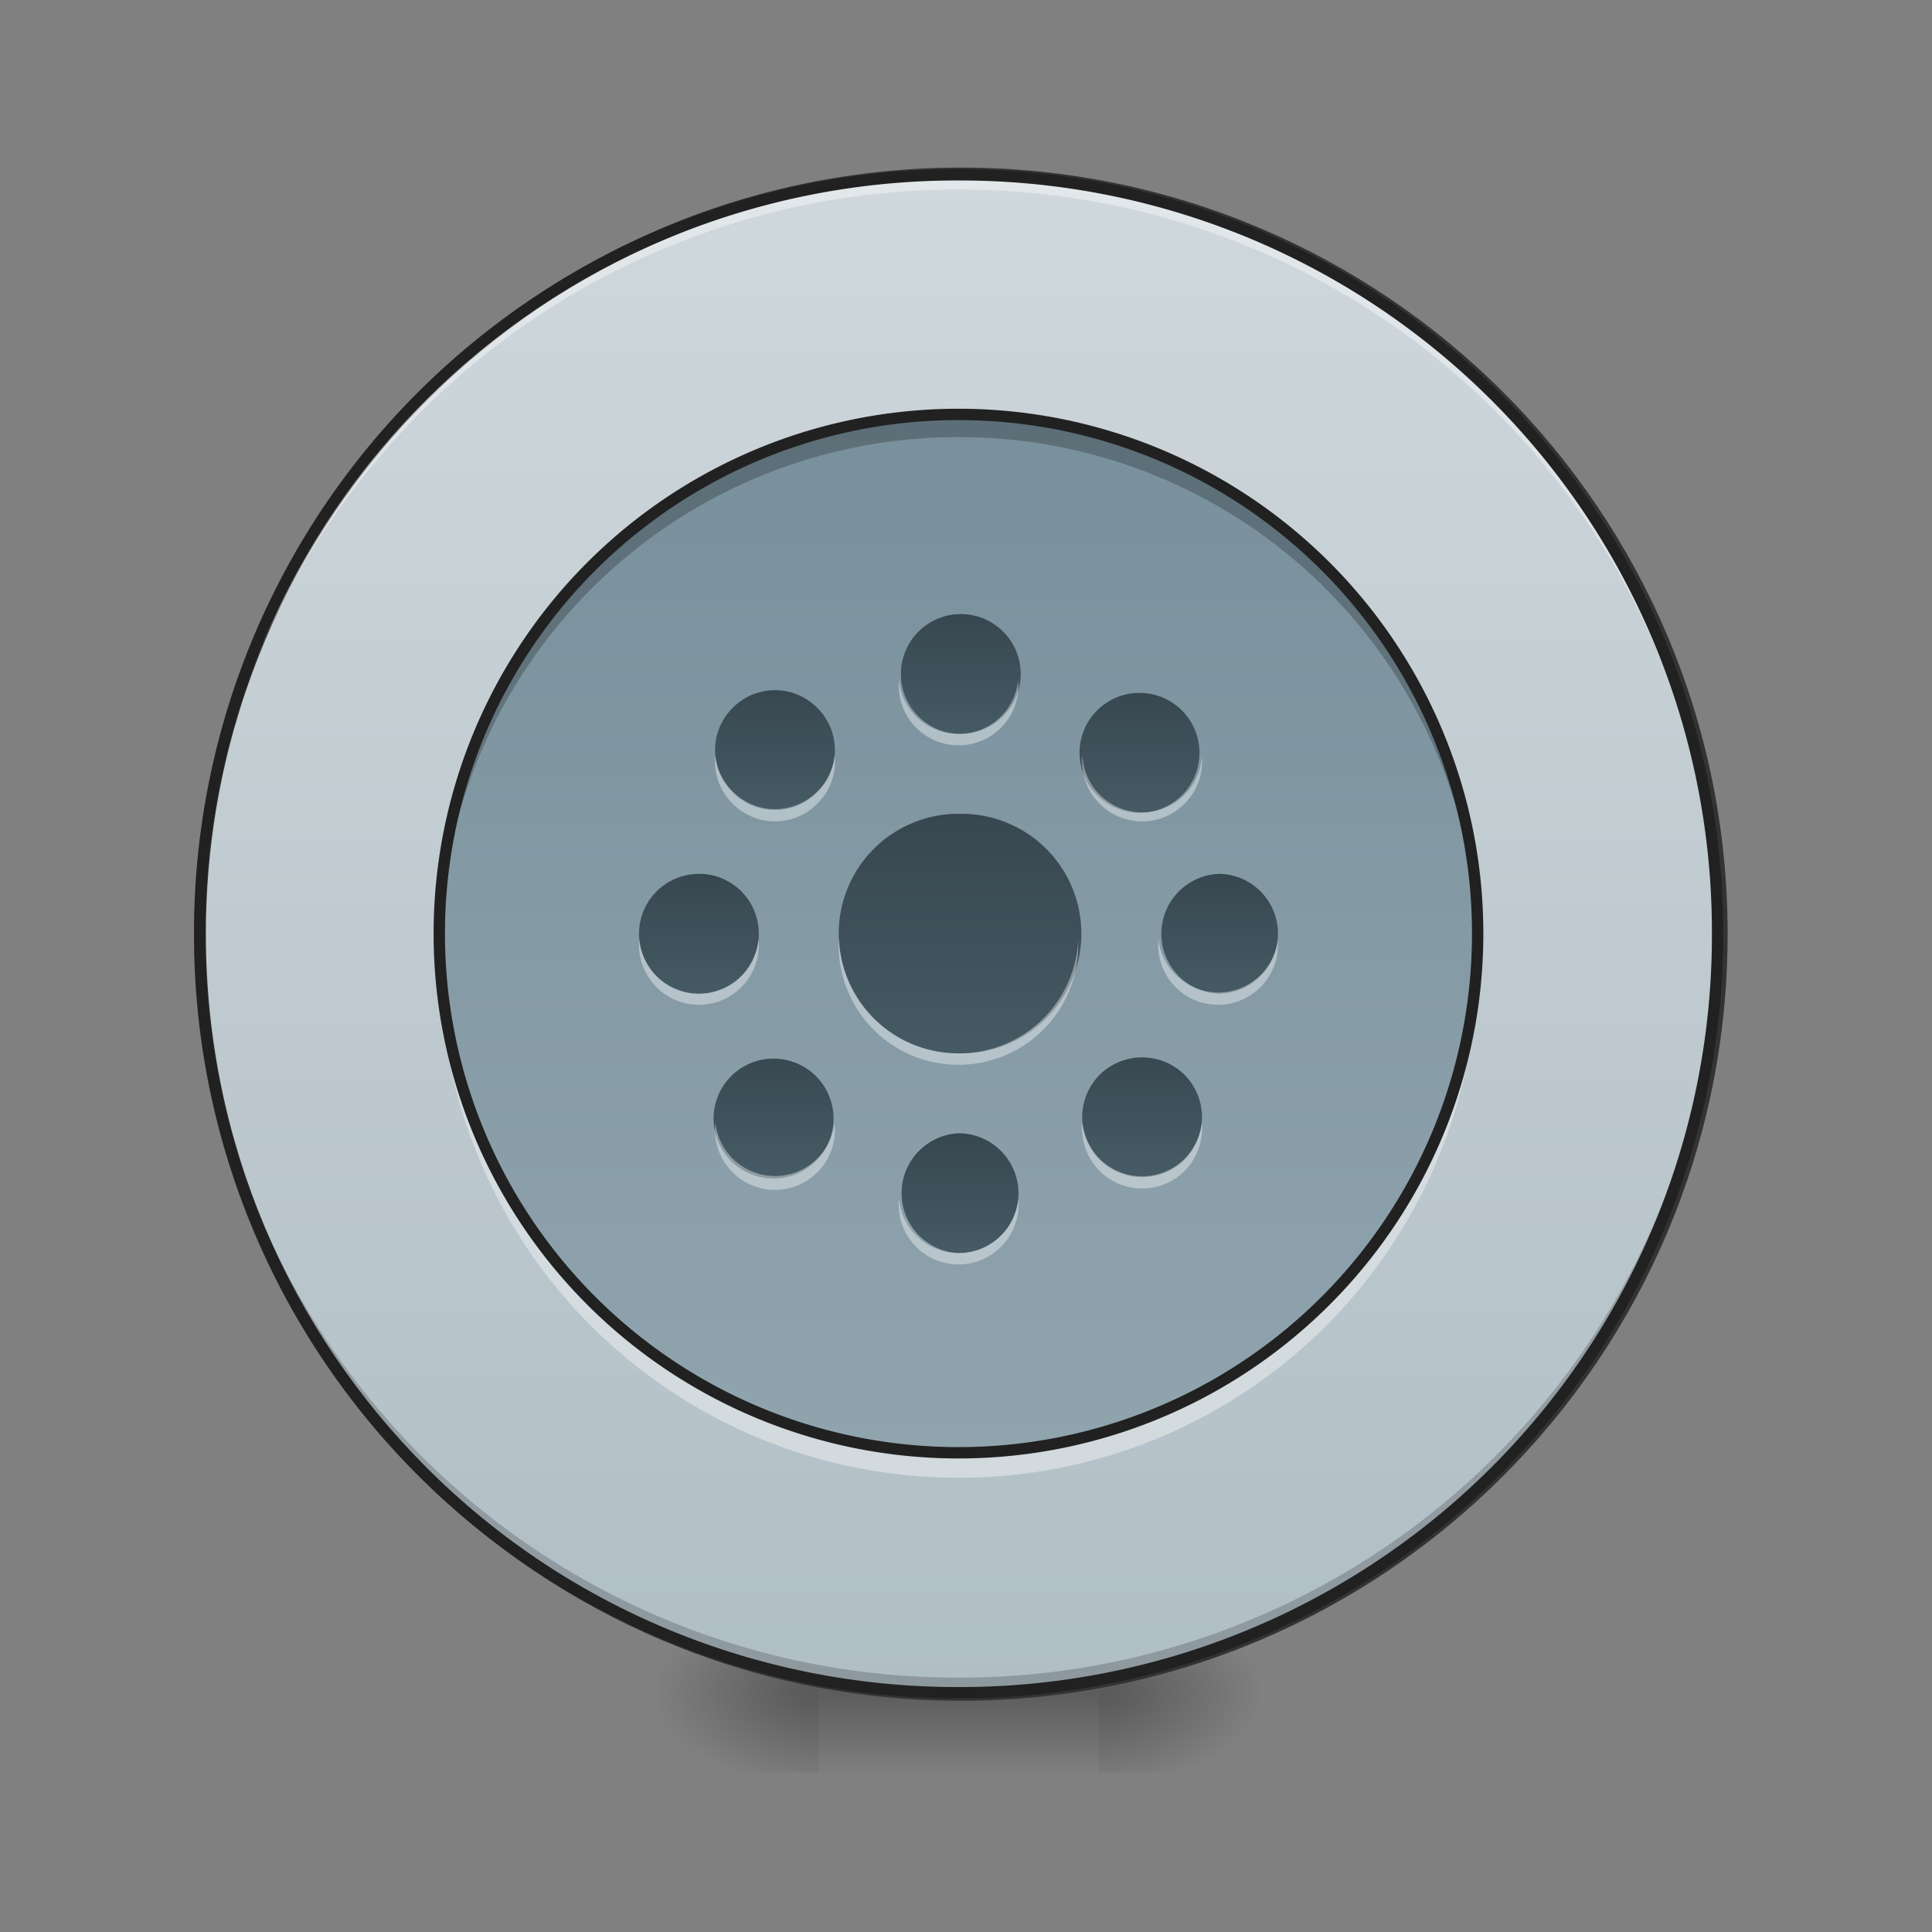 <svg xmlns="http://www.w3.org/2000/svg" width="32" height="32" viewBox="0 0 24 24"><rect x="0" y="0" width="24" height="24" fill="#808080" stroke="none"/><defs><radialGradient id="a" gradientUnits="userSpaceOnUse" cx="450.909" cy="189.579" fx="450.909" fy="189.579" r="21.167" gradientTransform="matrix(0 -.059 -.105 0 33.392 47.696)"><stop offset="0" stop-opacity=".314"/><stop offset=".222" stop-opacity=".275"/><stop offset="1" stop-opacity="0"/></radialGradient><radialGradient id="b" gradientUnits="userSpaceOnUse" cx="450.909" cy="189.579" fx="450.909" fy="189.579" r="21.167" gradientTransform="matrix(0 .059 .105 0 -9.578 -5.646)"><stop offset="0" stop-opacity=".314"/><stop offset=".222" stop-opacity=".275"/><stop offset="1" stop-opacity="0"/></radialGradient><radialGradient id="c" gradientUnits="userSpaceOnUse" cx="450.909" cy="189.579" fx="450.909" fy="189.579" r="21.167" gradientTransform="matrix(0 -.059 .105 0 -9.578 47.696)"><stop offset="0" stop-opacity=".314"/><stop offset=".222" stop-opacity=".275"/><stop offset="1" stop-opacity="0"/></radialGradient><radialGradient id="d" gradientUnits="userSpaceOnUse" cx="450.909" cy="189.579" fx="450.909" fy="189.579" r="21.167" gradientTransform="matrix(0 .059 -.105 0 33.392 -5.646)"><stop offset="0" stop-opacity=".314"/><stop offset=".222" stop-opacity=".275"/><stop offset="1" stop-opacity="0"/></radialGradient><linearGradient id="e" gradientUnits="userSpaceOnUse" x1="255.323" y1="233.5" x2="255.323" y2="254.667" gradientTransform="matrix(.01 0 0 .047 9.349 10.08)"><stop offset="0" stop-opacity=".275"/><stop offset="1" stop-opacity="0"/></linearGradient><linearGradient id="f" gradientUnits="userSpaceOnUse" x1="254" y1="-168.667" x2="254" y2="233.5"><stop offset="0" stop-color="#cfd8dc"/><stop offset="1" stop-color="#b0bec5"/></linearGradient><linearGradient id="g" gradientUnits="userSpaceOnUse" x1="284.936" y1="233.5" x2="284.936" y2="-168.667" gradientTransform="matrix(.032 0 0 .032 3.76 10.559)"><stop offset="0" stop-color="#90a4ae"/><stop offset="1" stop-color="#78909c"/></linearGradient><linearGradient id="h" gradientUnits="userSpaceOnUse" x1="254" y1=".667" x2="254" y2="64.167" gradientTransform="matrix(.047 0 0 .047 0 10.08)"><stop offset="0" stop-color="#37474f"/><stop offset="1" stop-color="#455a64"/></linearGradient><linearGradient id="i" gradientUnits="userSpaceOnUse" x1="254" y1=".667" x2="254" y2="64.167" gradientTransform="matrix(.023 0 0 .023 5.954 7.614)"><stop offset="0" stop-color="#37474f"/><stop offset="1" stop-color="#455a64"/></linearGradient><linearGradient id="j" gradientUnits="userSpaceOnUse" x1="254" y1=".667" x2="254" y2="64.167" gradientTransform="matrix(.023 0 0 .023 5.954 14.064)"><stop offset="0" stop-color="#37474f"/><stop offset="1" stop-color="#455a64"/></linearGradient><linearGradient id="k" gradientUnits="userSpaceOnUse" x1="254" y1=".667" x2="254" y2="64.167" gradientTransform="matrix(.023 0 0 .023 9.179 10.839)"><stop offset="0" stop-color="#37474f"/><stop offset="1" stop-color="#455a64"/></linearGradient><linearGradient id="l" gradientUnits="userSpaceOnUse" x1="254" y1=".667" x2="254" y2="64.167" gradientTransform="matrix(.023 0 0 .023 2.729 10.839)"><stop offset="0" stop-color="#37474f"/><stop offset="1" stop-color="#455a64"/></linearGradient><linearGradient id="m" gradientUnits="userSpaceOnUse" x1="228.67" y1="9.966" x2="273.571" y2="54.867" gradientTransform="rotate(45.001 -5.765 17.259) scale(.023)"><stop offset="0" stop-color="#37474f"/><stop offset="1" stop-color="#455a64"/></linearGradient><linearGradient id="n" gradientUnits="userSpaceOnUse" x1="234.429" y1="9.966" x2="279.33" y2="54.867" gradientTransform="rotate(45.001 -2.54 9.473) scale(.023)"><stop offset="0" stop-color="#37474f"/><stop offset="1" stop-color="#455a64"/></linearGradient><linearGradient id="o" gradientUnits="userSpaceOnUse" x1="228.67" y1="54.867" x2="273.571" y2="9.966" gradientTransform="rotate(134.999 5.073 8.08) scale(.023)"><stop offset="0" stop-color="#37474f"/><stop offset="1" stop-color="#455a64"/></linearGradient><linearGradient id="p" gradientUnits="userSpaceOnUse" x1="234.429" y1="54.867" x2="279.33" y2="9.966" gradientTransform="rotate(134.999 8.298 6.744) scale(.023)"><stop offset="0" stop-color="#37474f"/><stop offset="1" stop-color="#455a64"/></linearGradient></defs><path d="M13.645 21.027h1.984v-.996h-1.984zm0 0" fill="url(#a)"/><path d="M10.172 21.027H8.187v.993h1.985zm0 0" fill="url(#b)"/><path d="M10.172 21.027H8.187v-.996h1.985zm0 0" fill="url(#c)"/><path d="M13.645 21.027h1.984v.993h-1.984zm0 0" fill="url(#d)"/><path d="M10.172 20.777h3.473v1.243h-3.473zm0 0" fill="url(#e)"/><path d="M253.976-168.671c111.072 0 201.147 89.991 201.147 201.064s-90.075 201.148-201.147 201.148c-110.99 0-201.064-90.075-201.064-201.148s90.074-201.064 201.064-201.064zm0 0" transform="matrix(.047 0 0 .047 0 10.08)" fill="url(#f)" stroke-width="3" stroke-linecap="round" stroke="#333"/><path d="M11.906 21.027a9.408 9.408 0 0 1-9.426-9.43v-.09a9.404 9.404 0 0 0 9.426 9.333 9.402 9.402 0 0 0 9.426-9.332c0 .031.004.058.004.09a9.41 9.41 0 0 1-9.43 9.43zm0 0" fill-opacity=".196"/><path d="M11.906 2.172a9.404 9.404 0 0 0-9.426 9.52 9.408 9.408 0 0 1 9.426-9.337 9.405 9.405 0 0 1 9.426 9.336c0-.03.004-.062.004-.093a9.408 9.408 0 0 0-9.43-9.426zm0 0" fill="#fff" fill-opacity=".392"/><path d="M11.906 2.102a9.48 9.48 0 0 0-9.496 9.496 9.48 9.48 0 0 0 9.496 9.5 9.48 9.48 0 0 0 9.5-9.5 9.48 9.48 0 0 0-9.5-9.496zm0 .14a9.335 9.335 0 0 1 9.36 9.356 9.336 9.336 0 0 1-9.36 9.359 9.335 9.335 0 0 1-9.355-9.36 9.334 9.334 0 0 1 9.355-9.355zm0 0" fill="#212121"/><path d="M11.906 5.148a6.448 6.448 0 0 1 6.45 6.45 6.448 6.448 0 0 1-6.45 6.449 6.448 6.448 0 0 1-6.449-6.45 6.448 6.448 0 0 1 6.45-6.449zm0 0" fill="url(#g)"/><path d="M11.906 10.11a1.488 1.488 0 1 1 .001 2.975 1.488 1.488 0 0 1 0-2.976zm0 0" fill="url(#h)"/><path d="M11.906 7.629a.744.744 0 1 1 .005 1.487.744.744 0 0 1-.005-1.487zm0 0" fill="url(#i)"/><path d="M11.906 14.078c.414 0 .746.336.746.746s-.332.742-.746.742a.745.745 0 0 1 0-1.488zm0 0" fill="url(#j)"/><path d="M15.133 10.855c.41 0 .742.332.742.743a.743.743 0 0 1-.742.746.745.745 0 0 1 0-1.488zm0 0" fill="url(#k)"/><path d="M8.684 10.855c.41 0 .742.332.742.743a.744.744 0 1 1-.742-.742zm0 0" fill="url(#l)"/><path d="M14.715 13.352a.75.75 0 0 1 0 1.054.75.75 0 0 1-1.055 0 .75.75 0 0 1 0-1.054.75.75 0 0 1 1.055 0zm0 0" fill="url(#m)"/><path d="M10.152 8.793a.738.738 0 0 1 0 1.05.738.738 0 0 1-1.05 0 .738.738 0 0 1 0-1.05.738.738 0 0 1 1.05 0zm0 0" fill="url(#n)"/><path d="M10.152 14.406a.745.745 0 1 1-1.05-1.056.745.745 0 0 1 1.05 1.056zm0 0" fill="url(#o)"/><path d="M14.715 9.844a.745.745 0 1 1-1.053-1.05.745.745 0 0 1 1.053 1.05zm0 0" fill="url(#p)"/><path d="M10.422 11.668c-.004.023-.004.047-.004.07 0 .825.664 1.489 1.488 1.489s1.489-.665 1.489-1.489v-.07a1.485 1.485 0 0 1-1.489 1.418c-.8 0-1.449-.625-1.484-1.418zm0 0M11.168 8.445c-.004.024-.004.047-.004.07 0 .41.332.743.742.743a.743.743 0 0 0 .746-.742c0-.024-.004-.047-.004-.07a.74.74 0 0 1-.742.671.74.74 0 0 1-.738-.672zm0 0M11.168 14.895c-.004.023-.004.046-.004.07 0 .41.332.742.742.742a.743.743 0 0 0 .746-.742c0-.024-.004-.047-.004-.07a.74.74 0 0 1-.742.671.74.74 0 0 1-.738-.671zm0 0M14.39 11.668l-.003.07a.744.744 0 1 0 1.488 0v-.07a.747.747 0 0 1-1.484 0zm0 0M7.941 11.668l-.003.07a.744.744 0 1 0 1.488 0c0-.023 0-.047-.004-.07a.743.743 0 0 1-1.48 0zm0 0M13.445 13.941c-.02.215.051.438.215.606a.75.75 0 0 0 1.055 0 .764.764 0 0 0 .215-.606.78.78 0 0 1-.215.454.75.75 0 0 1-1.055 0 .78.78 0 0 1-.215-.454zm0 0M8.887 9.383a.726.726 0 0 0 .215.601.738.738 0 0 0 1.05 0 .726.726 0 0 0 .215-.601.716.716 0 0 1-.215.449.738.738 0 0 1-1.05 0 .716.716 0 0 1-.215-.45zm0 0M8.887 13.95a.745.745 0 1 0 1.48 0 .745.745 0 0 1-1.48 0zm0 0M13.445 9.387c-.02.215.051.433.215.597a.743.743 0 0 0 1.055 0 .743.743 0 0 0 .215-.597.743.743 0 0 1-1.484 0zm0 0" fill="#fff" fill-opacity=".392"/><path d="M5.46 11.754c-.003.05-.003.101-.003.152a6.436 6.436 0 0 0 6.45 6.45 6.433 6.433 0 0 0 6.448-6.45v-.152a6.434 6.434 0 0 1-6.449 6.293 6.433 6.433 0 0 1-6.445-6.293zm0 0" fill="#fff" fill-opacity=".392"/><path d="M5.46 11.727c-.003-.051-.003-.106-.003-.157a6.436 6.436 0 0 1 6.45-6.449 6.433 6.433 0 0 1 6.448 6.45v.156a6.438 6.438 0 0 0-6.449-6.297 6.437 6.437 0 0 0-6.445 6.297zm0 0" fill-opacity=".235"/><path d="M11.906 5.148a6.448 6.448 0 0 1 6.45 6.45 6.448 6.448 0 0 1-6.45 6.449 6.448 6.448 0 0 1-6.449-6.45 6.448 6.448 0 0 1 6.45-6.449zm0 0" fill="none" stroke-width=".141" stroke-linecap="round" stroke="#212121"/></svg>